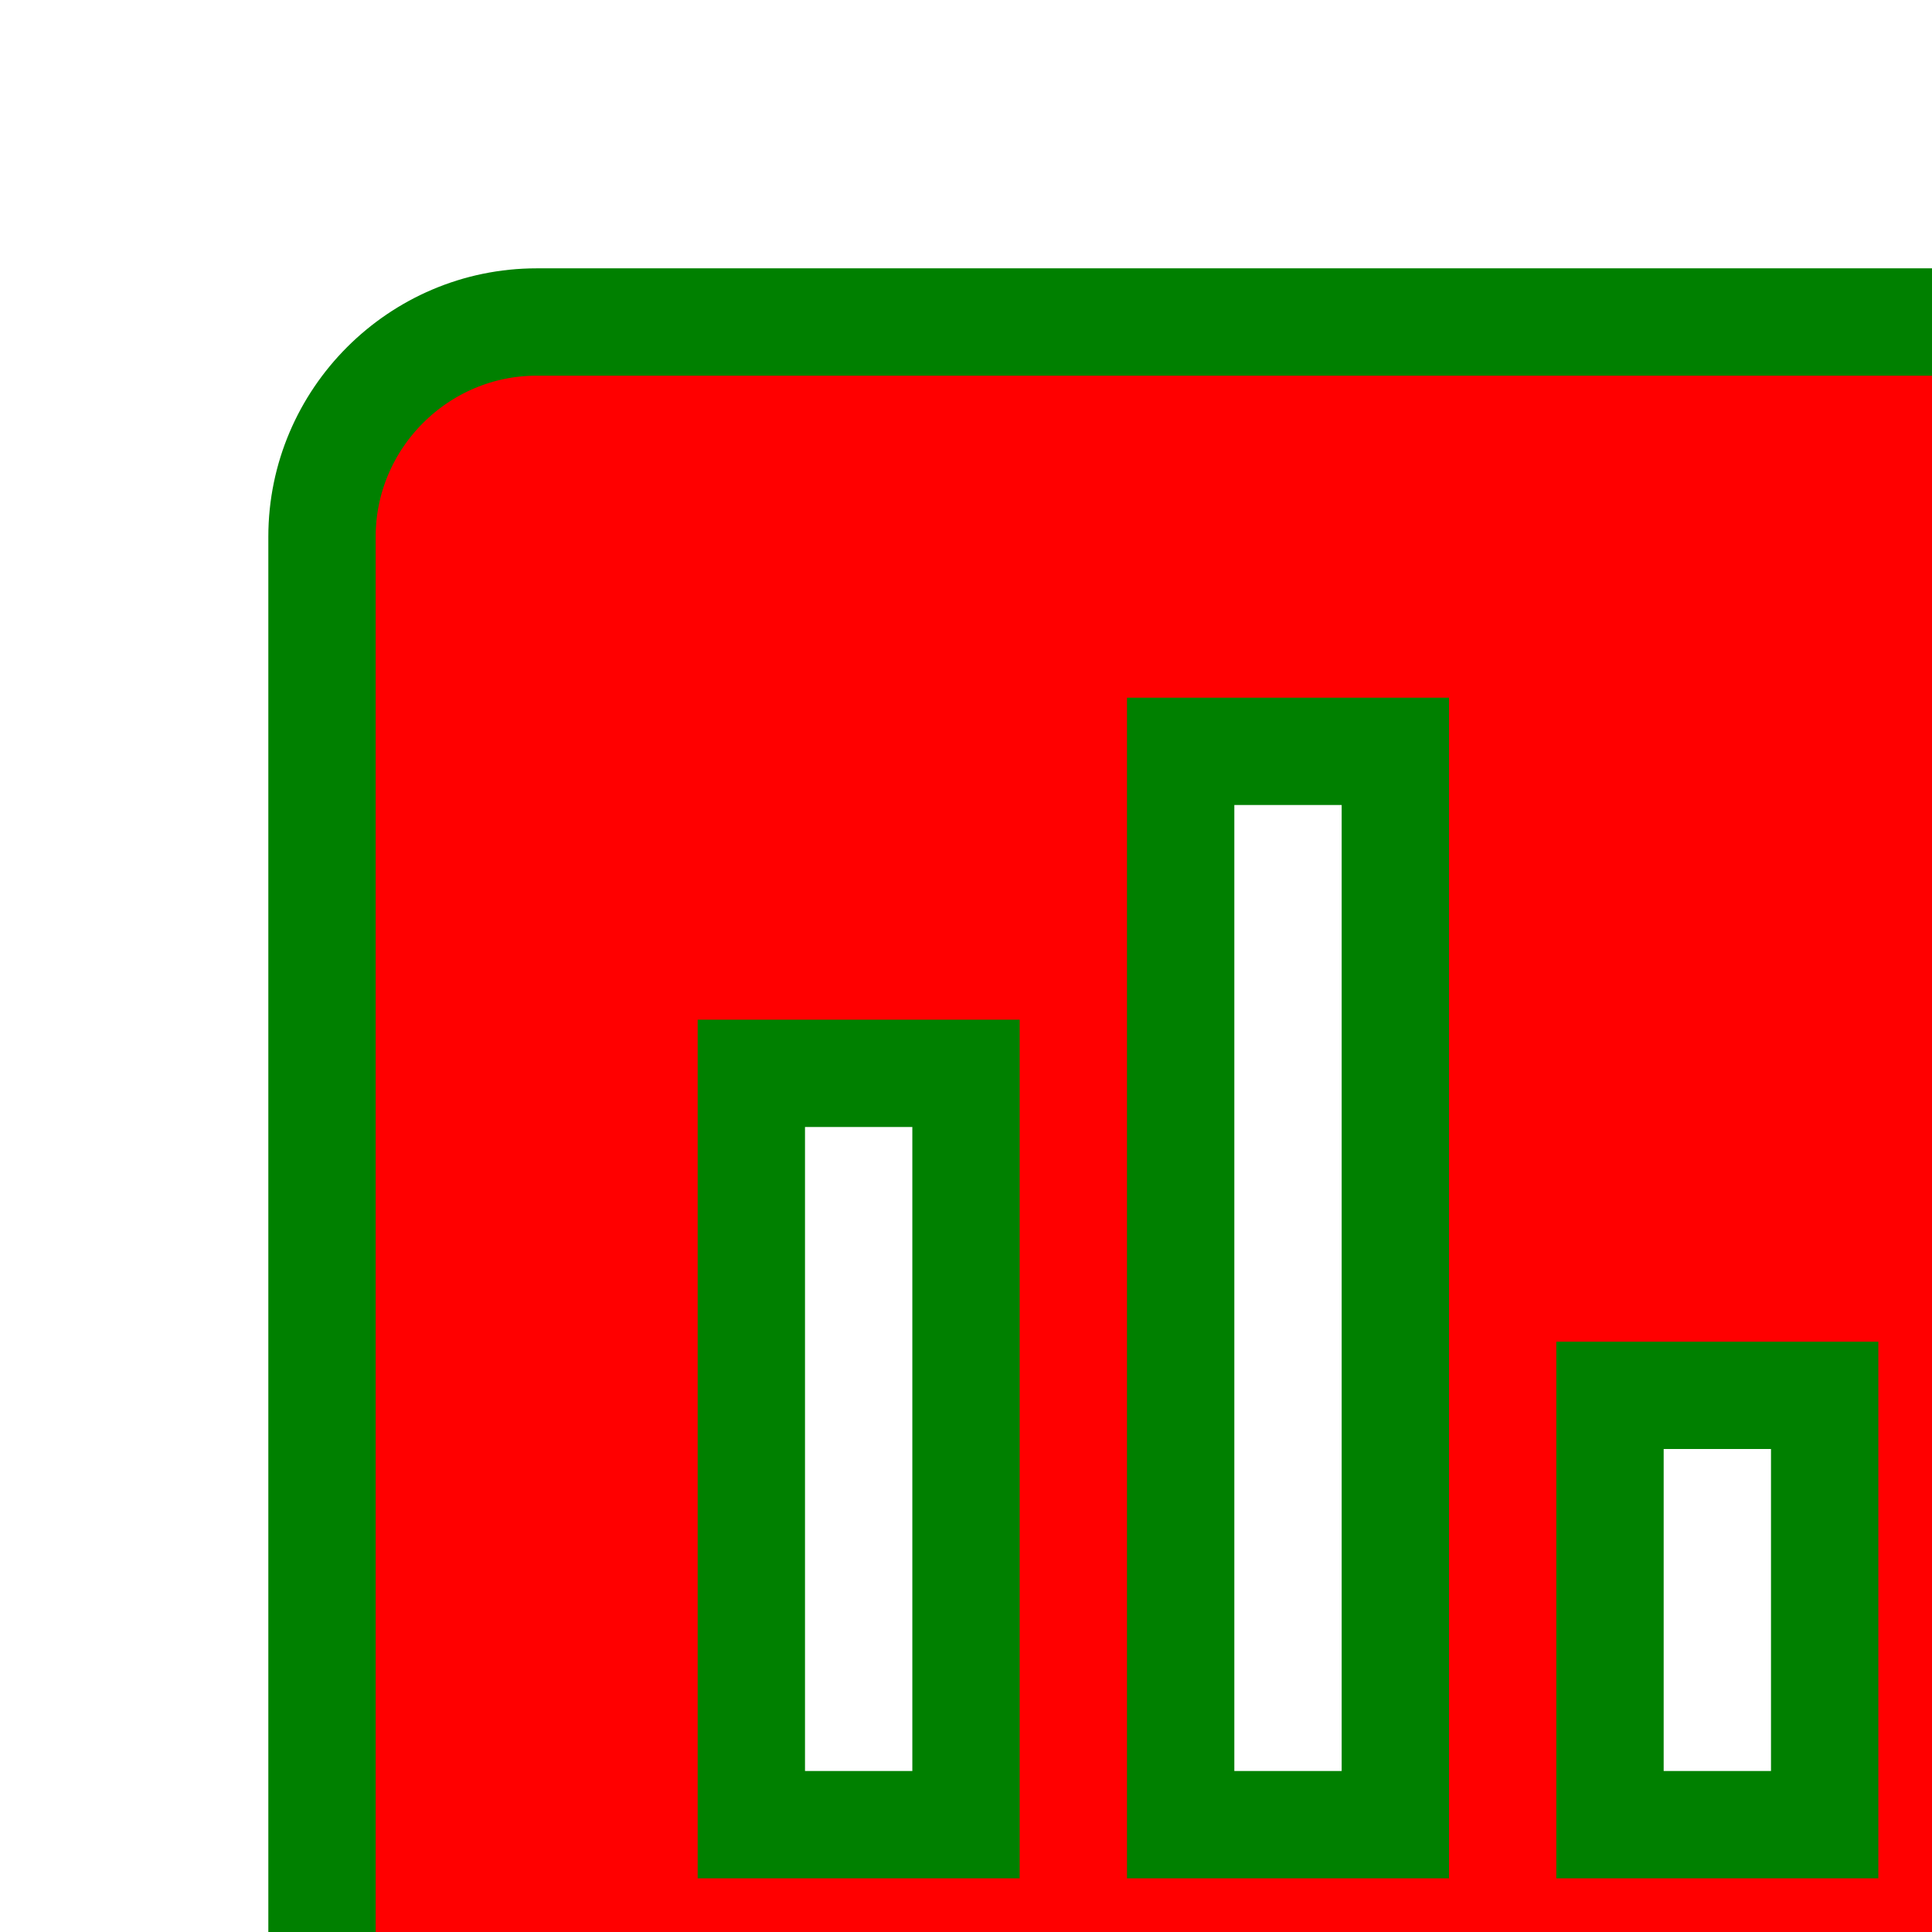 <svg width="18px" height="18px" version="1.1" xmlns="http://www.w3.org/2000/svg" xmlns:xlink="http://www.w3.org/1999/xlink" xmlns:sketch="http://www.bohemiancoding.com/sketch/ns">
    
    <title>icon/24/icon-graph</title>
    <desc>Created with Sketch.</desc>
    <defs>

</defs>
    <g id="out" stroke="green" stroke-width="1" fill="green" fill-rule="evenodd" sketch:type="MSPage">
        <path d="M19,3 L5,3 C3.9,3 3,3.9 3,5 L3,19 C3,20.1 3.9,21 5,21 L19,21 C20.1,21 21,20.1 21,19 L21,5 C21,3.9 20.1,3 19,3 L19,3 L19,3 Z M9,17 L7,17 L7,10 L9,10 L9,17 L9,17 L9,17 Z M13,17 L11,17 L11,7 L13,7 L13,17 L13,17 L13,17 Z M17,17 L15,17 L15,13 L17,13 L17,17 L17,17 L17,17 Z" id="path" fill="red" sketch:type="MSShapeGroup">

</path>
    </g>
</svg>